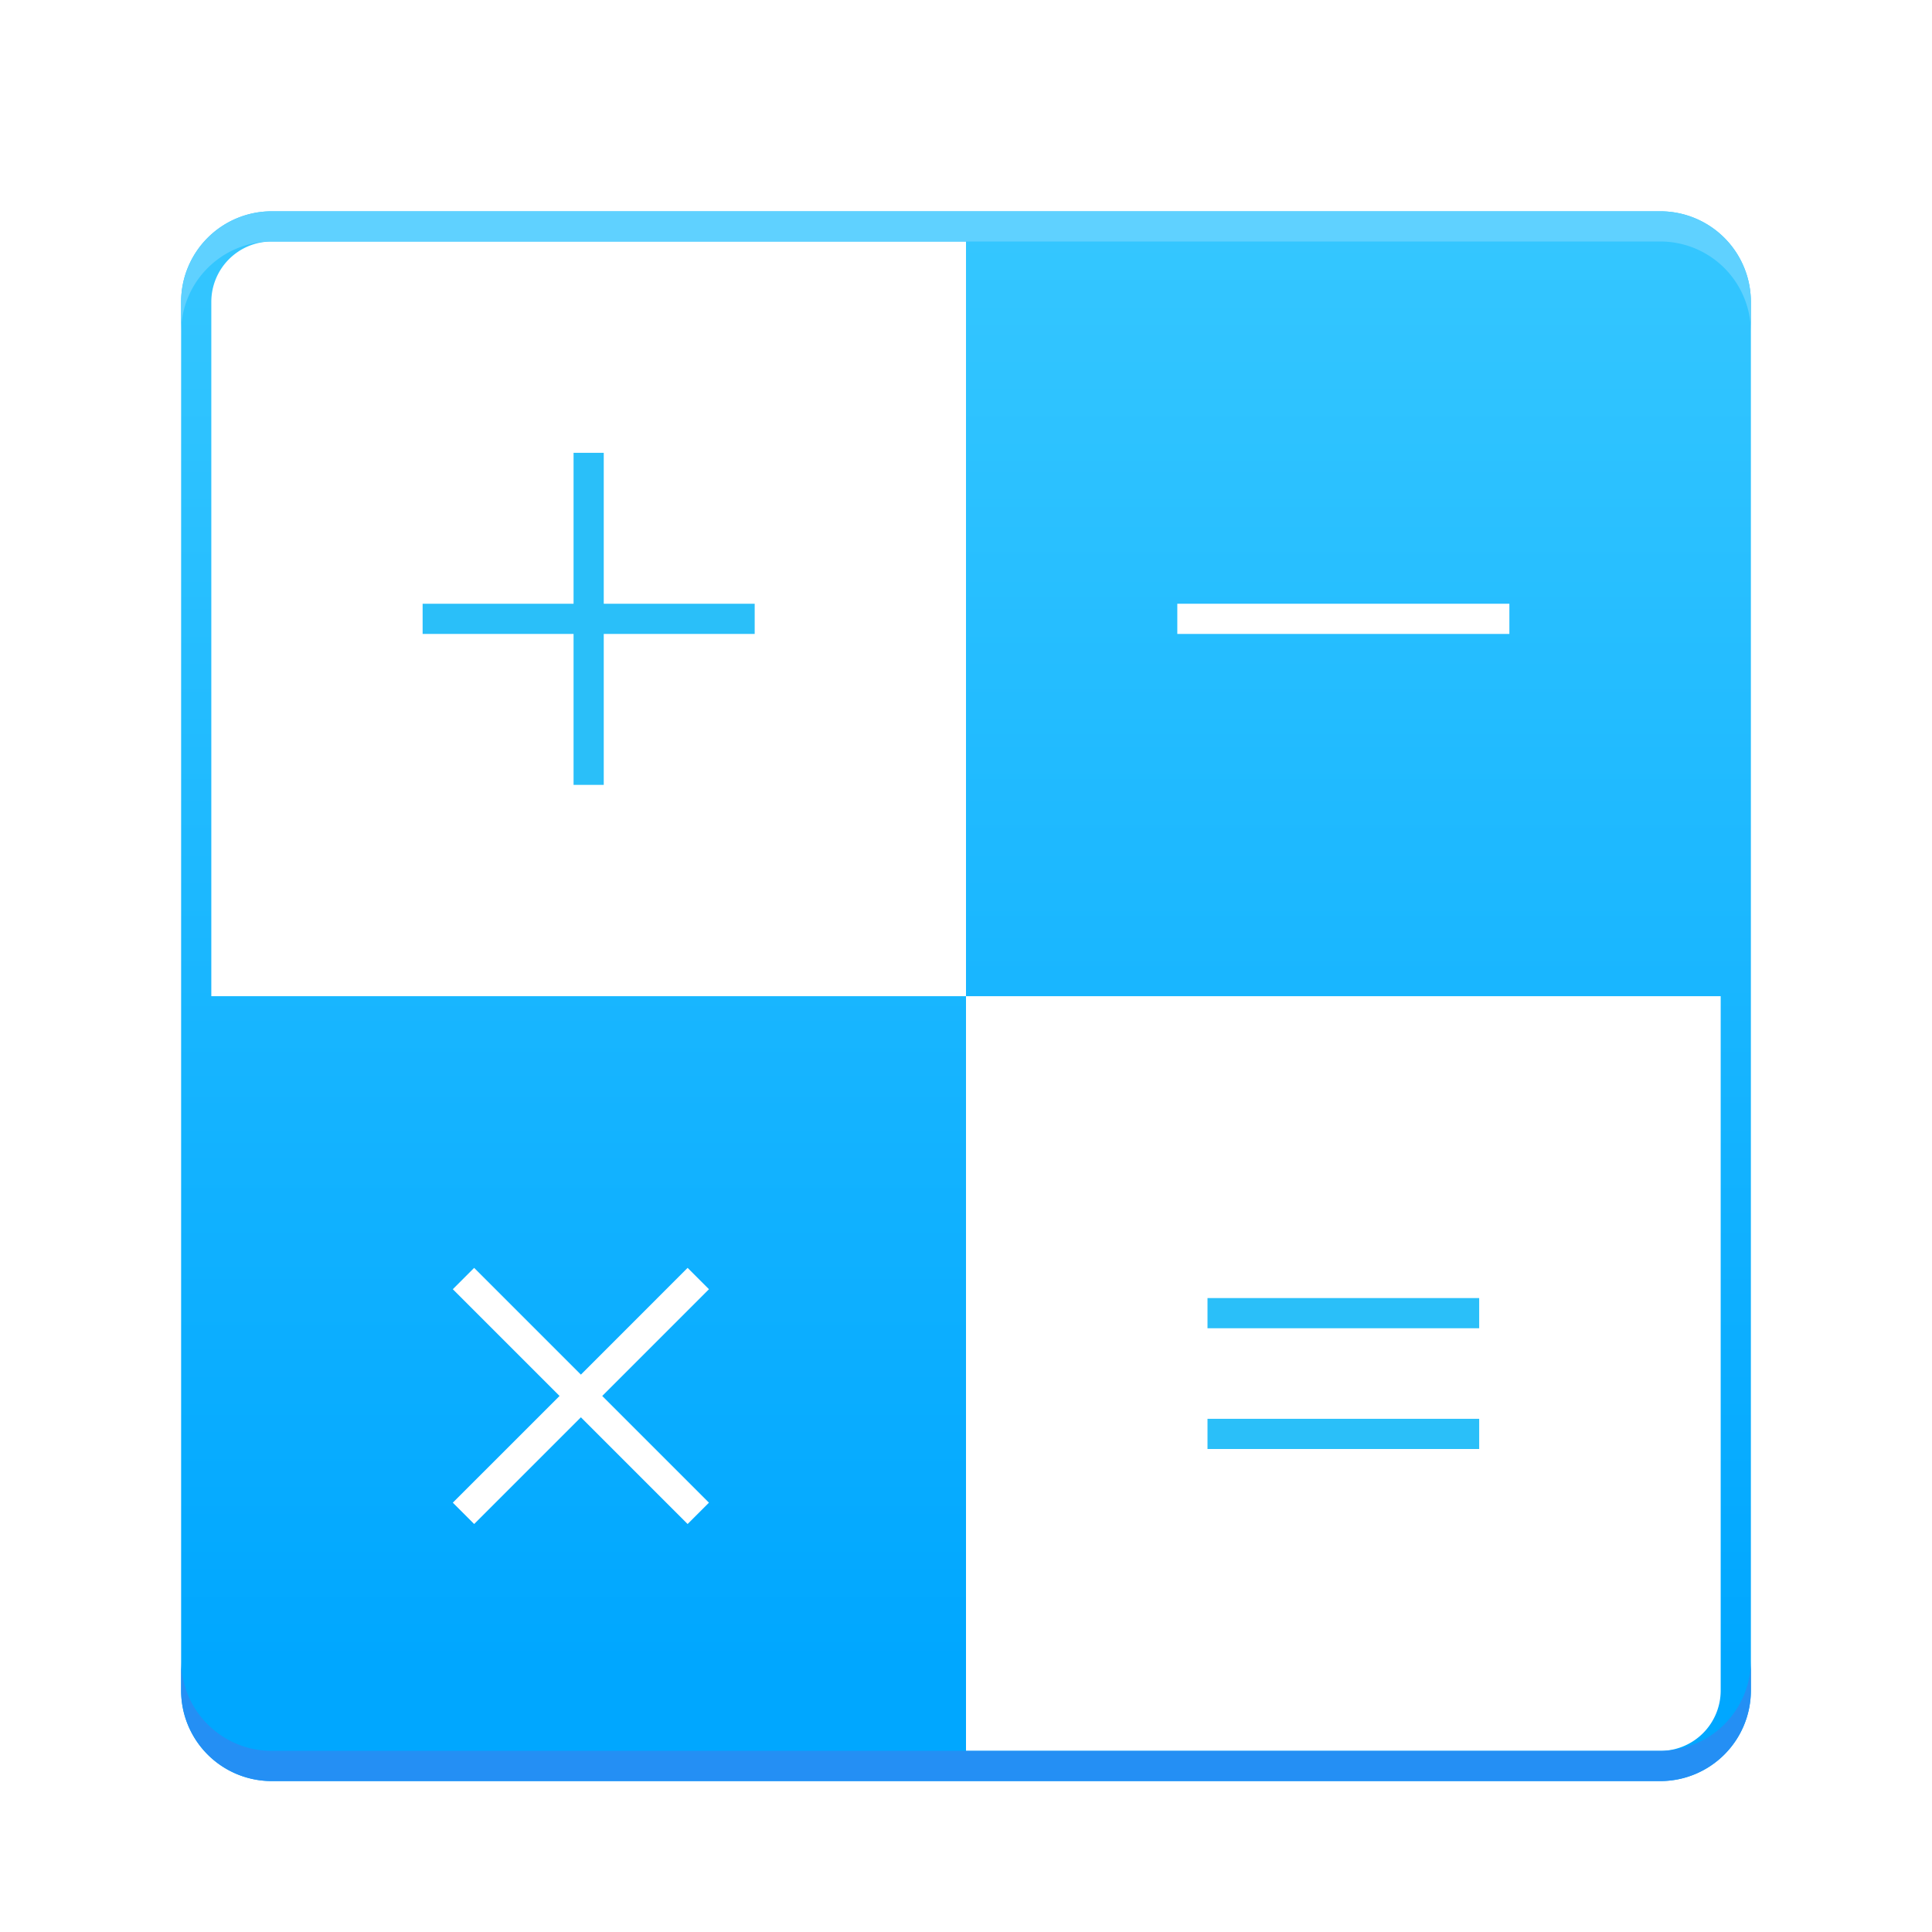 <svg width="64" height="64" version="1.1" viewBox="0 0 64 64" xmlns="http://www.w3.org/2000/svg"><title>deepin-calculator</title><defs><linearGradient id="b" x1="29" x2="29" y1="2" y2="50.161" gradientTransform="translate(3 4)" gradientUnits="userSpaceOnUse"><stop stop-color="#35C7FF" offset="0"/><stop stop-color="#00A7FF" offset="1"/></linearGradient><linearGradient id="c" x1="16.5" x2="16.5" y1="3" y2="27.054" gradientTransform="translate(3 4)" gradientUnits="userSpaceOnUse"><stop stop-color="#fff" offset="0"/><stop stop-color="#fff" offset="1"/></linearGradient><filter id="a" color-interpolation-filters="sRGB"><feFlood flood-color="#000" flood-opacity=".196" result="flood"/><feComposite in="flood" in2="SourceGraphic" operator="in" result="composite1"/><feGaussianBlur in="composite1" result="blur" stdDeviation="1"/><feOffset dx="0" dy="1" result="offset"/><feComposite in="SourceGraphic" in2="offset" result="composite2"/></filter></defs><g fill-rule="evenodd" filter="url(#a)"><path d="M9 6h46a3 3 0 0 1 3 3v46a3 3 0 0 1-3 3H9a3 3 0 0 1-3-3V9a3 3 0 0 1 3-3z" fill="url(#b)"/><path d="M9 7h23v25H7V9a2 2 0 0 1 2-2z" fill="url(#c)"/><path d="M32 32h25v23a2 2 0 0 1-2 2H32z" fill="#fff"/><path d="M58 31.5V55a3 3 0 0 1-3 3H9a3 3 0 0 1-3-3V31.5 54a3 3 0 0 0 3 3h46a3 3 0 0 0 3-3z" fill="#248ff4"/><path d="M58 32.5V9a3 3 0 0 0-3-3H9a3 3 0 0 0-3 3v23.5V10a3 3 0 0 1 3-3h46a3 3 0 0 1 3 3z" fill="#5fd1ff"/><path d="M19.95 45.243l3.535-3.536-.707-.707-3.535 3.536L15.707 41l-.707.707 3.536 3.536L15 48.778l.707.707 3.536-3.535 3.535 3.535.707-.707z" fill="#fff"/><path d="M20 19v-5h-1v5h-5v1h5v5h1v-5h5v-1z" fill="#2abff9"/><path d="M39 19h11v1H39z" fill="#fff"/><path d="M40 42h9v1h-9zm0 4h9v1h-9z" fill="#2abff9"/></g></svg>
